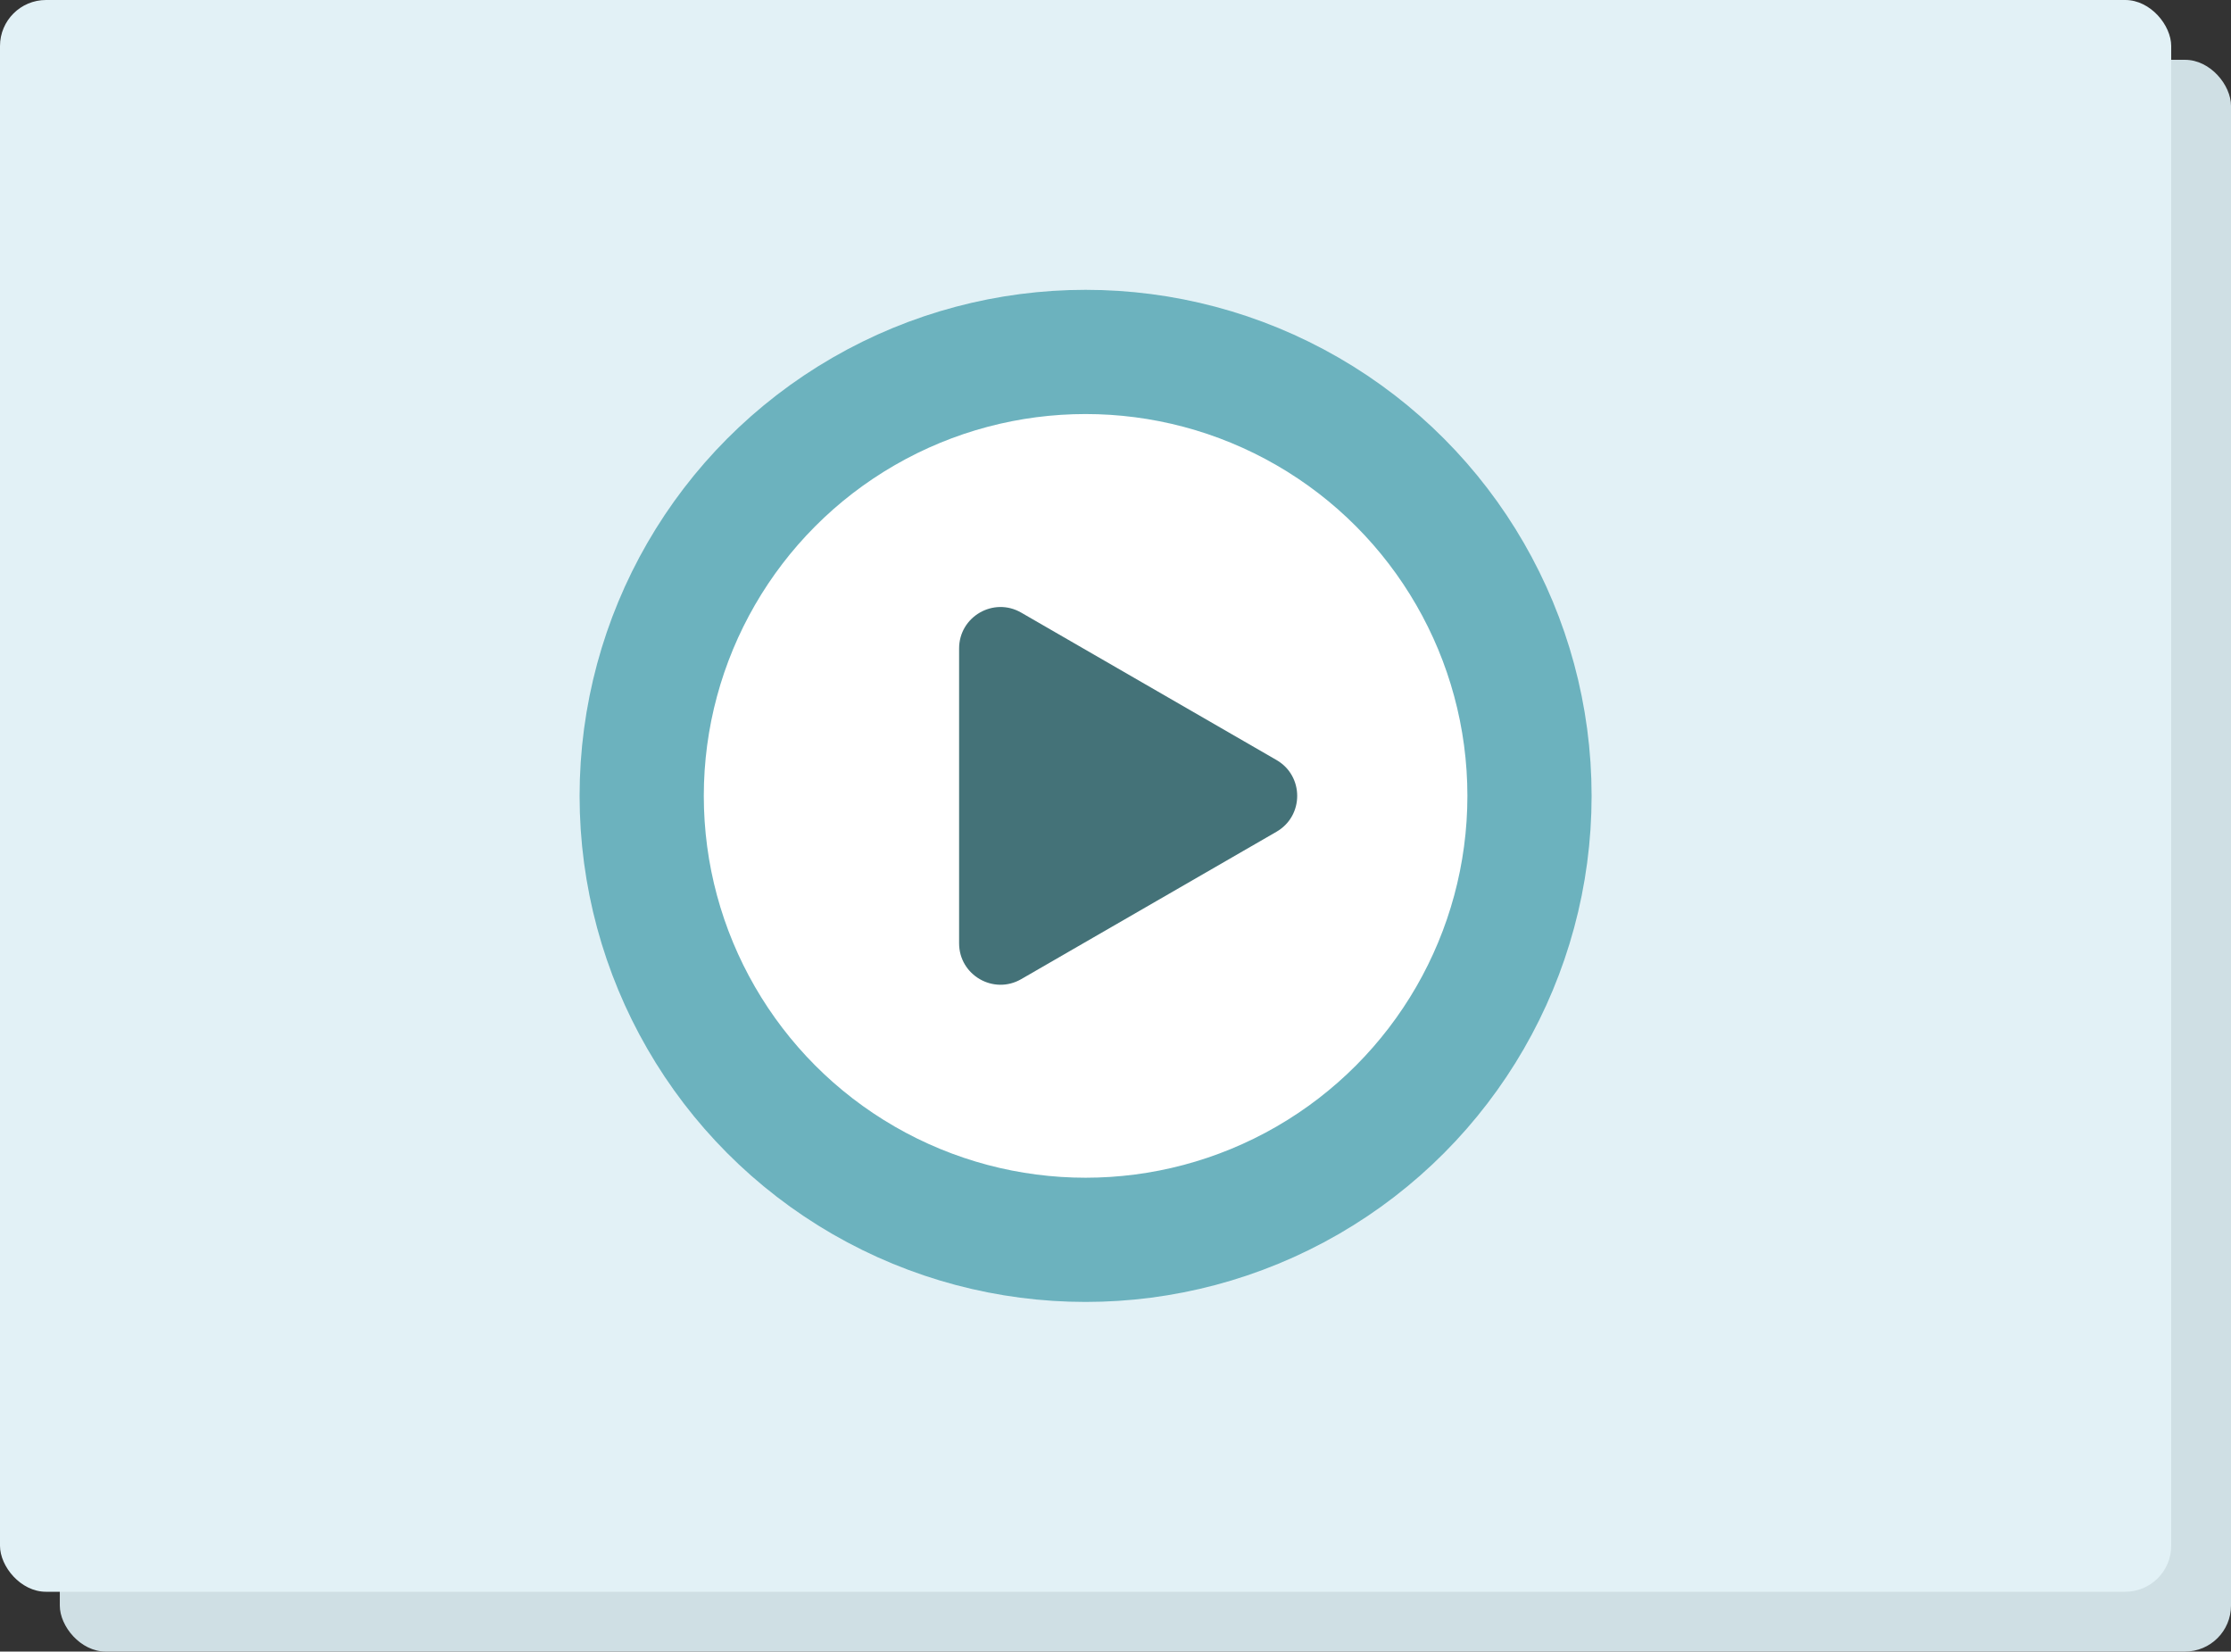 <svg width="485" height="359" viewBox="0 0 485 359" fill="none" xmlns="http://www.w3.org/2000/svg">
<rect x="0" y="0" width="485" height="359" fill="#333333" stroke="none"/>
<rect x="13" y="13" width="472" height="346" rx="10" fill="#CFDFE4"/>
<rect width="472" height="346" rx="10" fill="#E2F1F6"/>
<circle cx="236" cy="173" r="96.5" fill="white" stroke="#6CB2BE" stroke-width="27"/>
<path d="M277.5 165.206C283.5 168.67 283.5 177.33 277.5 180.794L222 212.837C216 216.301 208.5 211.971 208.5 205.043L208.5 140.957C208.5 134.029 216 129.699 222 133.163L277.5 165.206Z" fill="#447278"/>
</svg>
